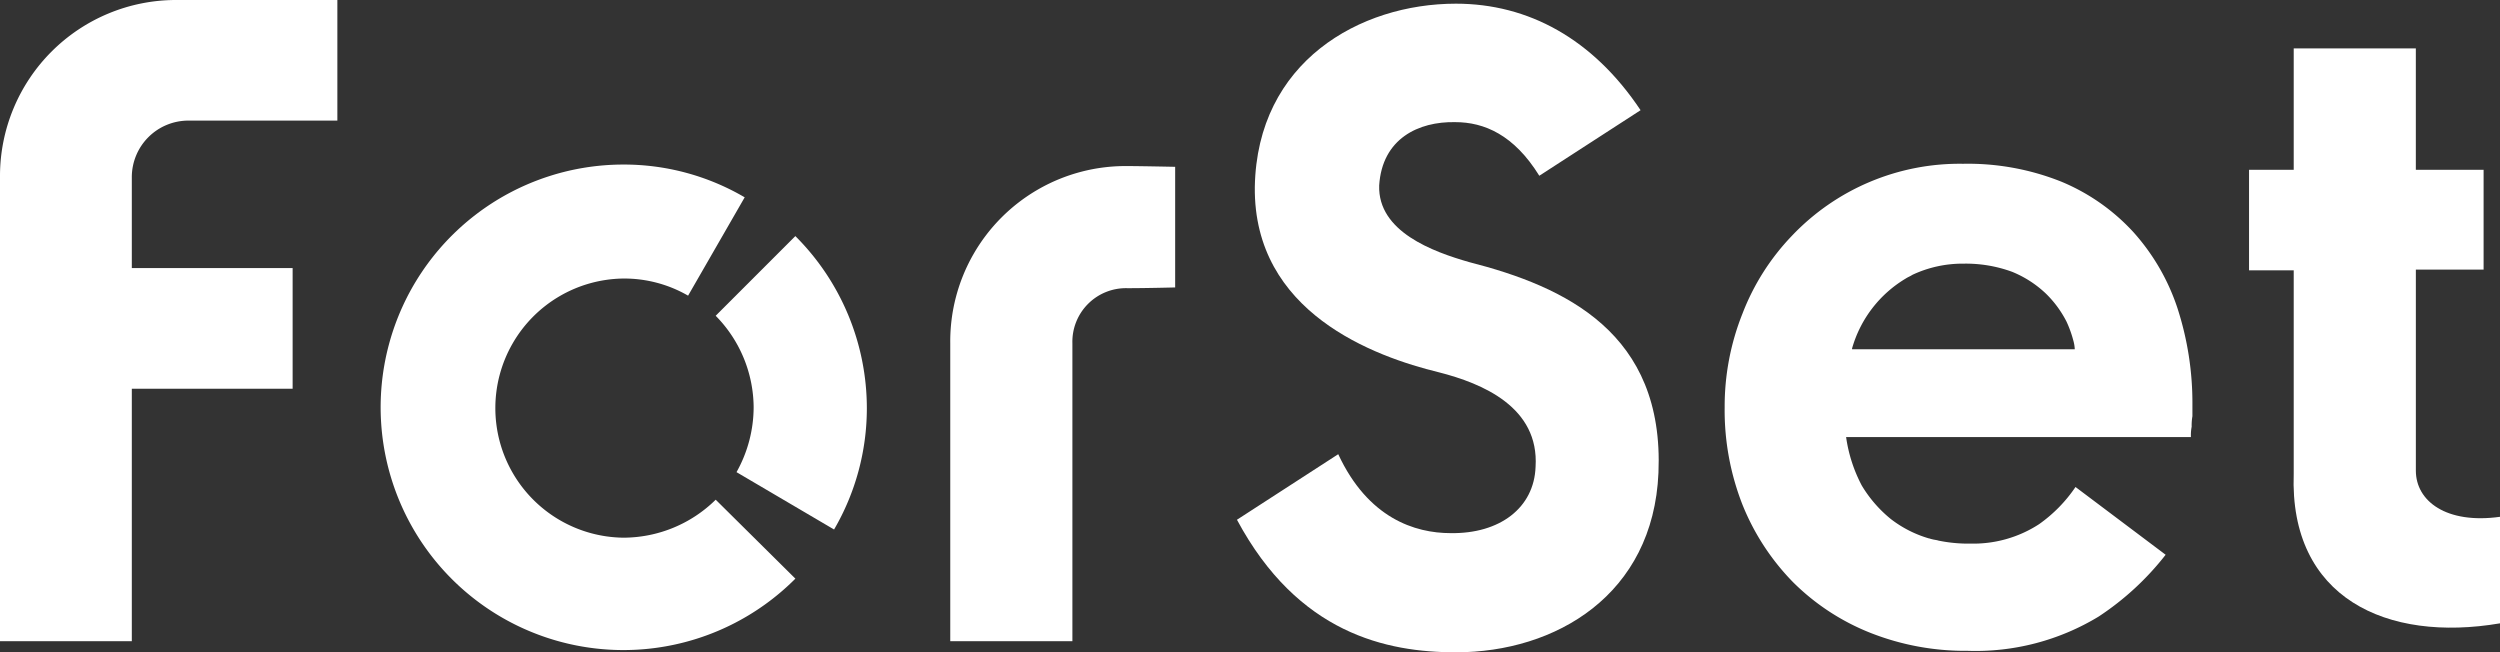 <svg xmlns="http://www.w3.org/2000/svg" width="244.071" height="63.69" viewBox="0 0 244.071 63.69">
    <rect x="0" y="0" width="244.071" height="63.69" fill="#333333" stroke="none"/>
    <defs>
        <style>
            .prefix__cls-1{fill:#fff}
        </style>
    </defs>
    <g id="prefix__Group_263" data-name="Group 263" transform="translate(-117.5 -151.8)">
        <path id="prefix__Path_291" d="M245.1 191.4v29.082h11.924V191.4a5.233 5.233 0 0 1 5.38-5.38c1.818 0 4.653-.073 4.653-.073v-11.776s-3.49-.073-4.653-.073A17.116 17.116 0 0 0 245.1 191.4z" class="prefix__cls-1" data-name="Path 291" transform="translate(-34.828 -6.085)"/>
        <g id="prefix__Group_261" data-name="Group 261" transform="translate(285.885 167.795)">
            <path id="prefix__Path_293" d="M393.3 187.9a20.912 20.912 0 0 0-4.29-7.416 19.9 19.9 0 0 0-7.052-4.944 24.57 24.57 0 0 0-9.6-1.745 22.566 22.566 0 0 0-16.722 7.052 22.731 22.731 0 0 0-4.8 7.561 24.438 24.438 0 0 0-1.745 9.161 25.236 25.236 0 0 0 1.745 9.524 23.1 23.1 0 0 0 4.944 7.561 22.368 22.368 0 0 0 7.561 4.944 25.126 25.126 0 0 0 9.452 1.745A23.141 23.141 0 0 0 385.6 218a27.3 27.3 0 0 0 6.543-6.035l-8.8-6.616a14.088 14.088 0 0 1-3.563 3.635 11.763 11.763 0 0 1-6.762 1.89h-.509a14.385 14.385 0 0 1-2.545-.291c-.218-.073-.436-.073-.654-.145-.073 0-.218-.073-.291-.073a11.21 11.21 0 0 1-3.708-1.89 12.449 12.449 0 0 1-2.836-3.272 14.451 14.451 0 0 1-1.527-4.726h33.663a4.472 4.472 0 0 1 .073-1.018 5.151 5.151 0 0 1 .073-1.018v-1.091a29.966 29.966 0 0 0-1.457-9.45zm-31.772 3.926a11.646 11.646 0 0 1 5.239-6.826c.218-.145.436-.218.654-.364a11.518 11.518 0 0 1 5.017-1.091 13.108 13.108 0 0 1 4.726.8 10.579 10.579 0 0 1 3.272 2.108 10.428 10.428 0 0 1 2.036 2.763 11.088 11.088 0 0 1 .654 1.818 3.648 3.648 0 0 1 .145.872h-21.738z" class="prefix__cls-1" data-name="Path 293" transform="translate(-349.1 -173.8)"/>
        </g>
        <path id="prefix__Path_294" d="M134.658 151.8a17.19 17.19 0 0 0-17.158 17.158V214.4h12.869v-24.648h15.7v-11.778h-15.7V169.1a5.523 5.523 0 0 1 5.526-5.526h14.541V151.8z" class="prefix__cls-1" data-name="Path 294"/>
        <path id="prefix__Path_295" d="M306.284 177.529c-3.563-1.018-8.943-2.981-8.8-7.489.291-4.58 3.853-6.253 7.416-6.18 2.835 0 5.744 1.236 8.216 5.235l9.888-6.4c-4.653-6.98-10.978-10.4-18.031-10.4-9.379 0-19.412 5.671-19.63 17.885-.145 12.287 11.706 16.577 17.958 18.1 4.29 1.091 9.815 3.417 9.452 9.234-.145 4-3.49 6.543-8.288 6.471-3.49 0-8.07-1.454-10.978-7.707l-9.888 6.4c5.962 11.124 14.614 12.942 21.375 12.942 9.742 0 19.267-5.6 19.776-17.522.583-13.662-9.087-18.17-18.466-20.569z" class="prefix__cls-1" data-name="Path 295" transform="translate(-45.337 -.136)"/>
        <path id="prefix__Path_296" d="M435.786 199.524v-19.63h6.614v-9.742h-6.616V158.3h-11.922v11.851H419.5v9.815h4.362v19.849c-.436 12.142 9.088 16.5 20.139 14.614v-10.4c-5.234.73-8.215-1.529-8.215-4.505z" class="prefix__cls-1" data-name="Path 296" transform="translate(-82.43 -1.774)"/>
        <g id="prefix__Group_262" data-name="Group 262" transform="translate(154.652 167.868)">
            <path id="prefix__Path_297" d="M192.3 210.325a12.651 12.651 0 0 1 0-25.3 12.454 12.454 0 0 1 6.325 1.672l5.526-9.6a23.308 23.308 0 0 0-11.851-3.2 23.7 23.7 0 1 0 16.8 40.427l-7.779-7.707a12.873 12.873 0 0 1-9.021 3.708z" class="prefix__cls-1" data-name="Path 297" transform="translate(-168.6 -173.9)"/>
            <path id="prefix__Path_298" d="M217.308 200.222a13.007 13.007 0 0 1-1.672 6.325l9.524 5.6a23.508 23.508 0 0 0 3.2-11.851 23.745 23.745 0 0 0-6.98-16.795l-7.779 7.779a12.831 12.831 0 0 1 3.707 8.942z" class="prefix__cls-1" data-name="Path 298" transform="translate(-180.883 -176.52)"/>
        </g>
    </g>
</svg>
